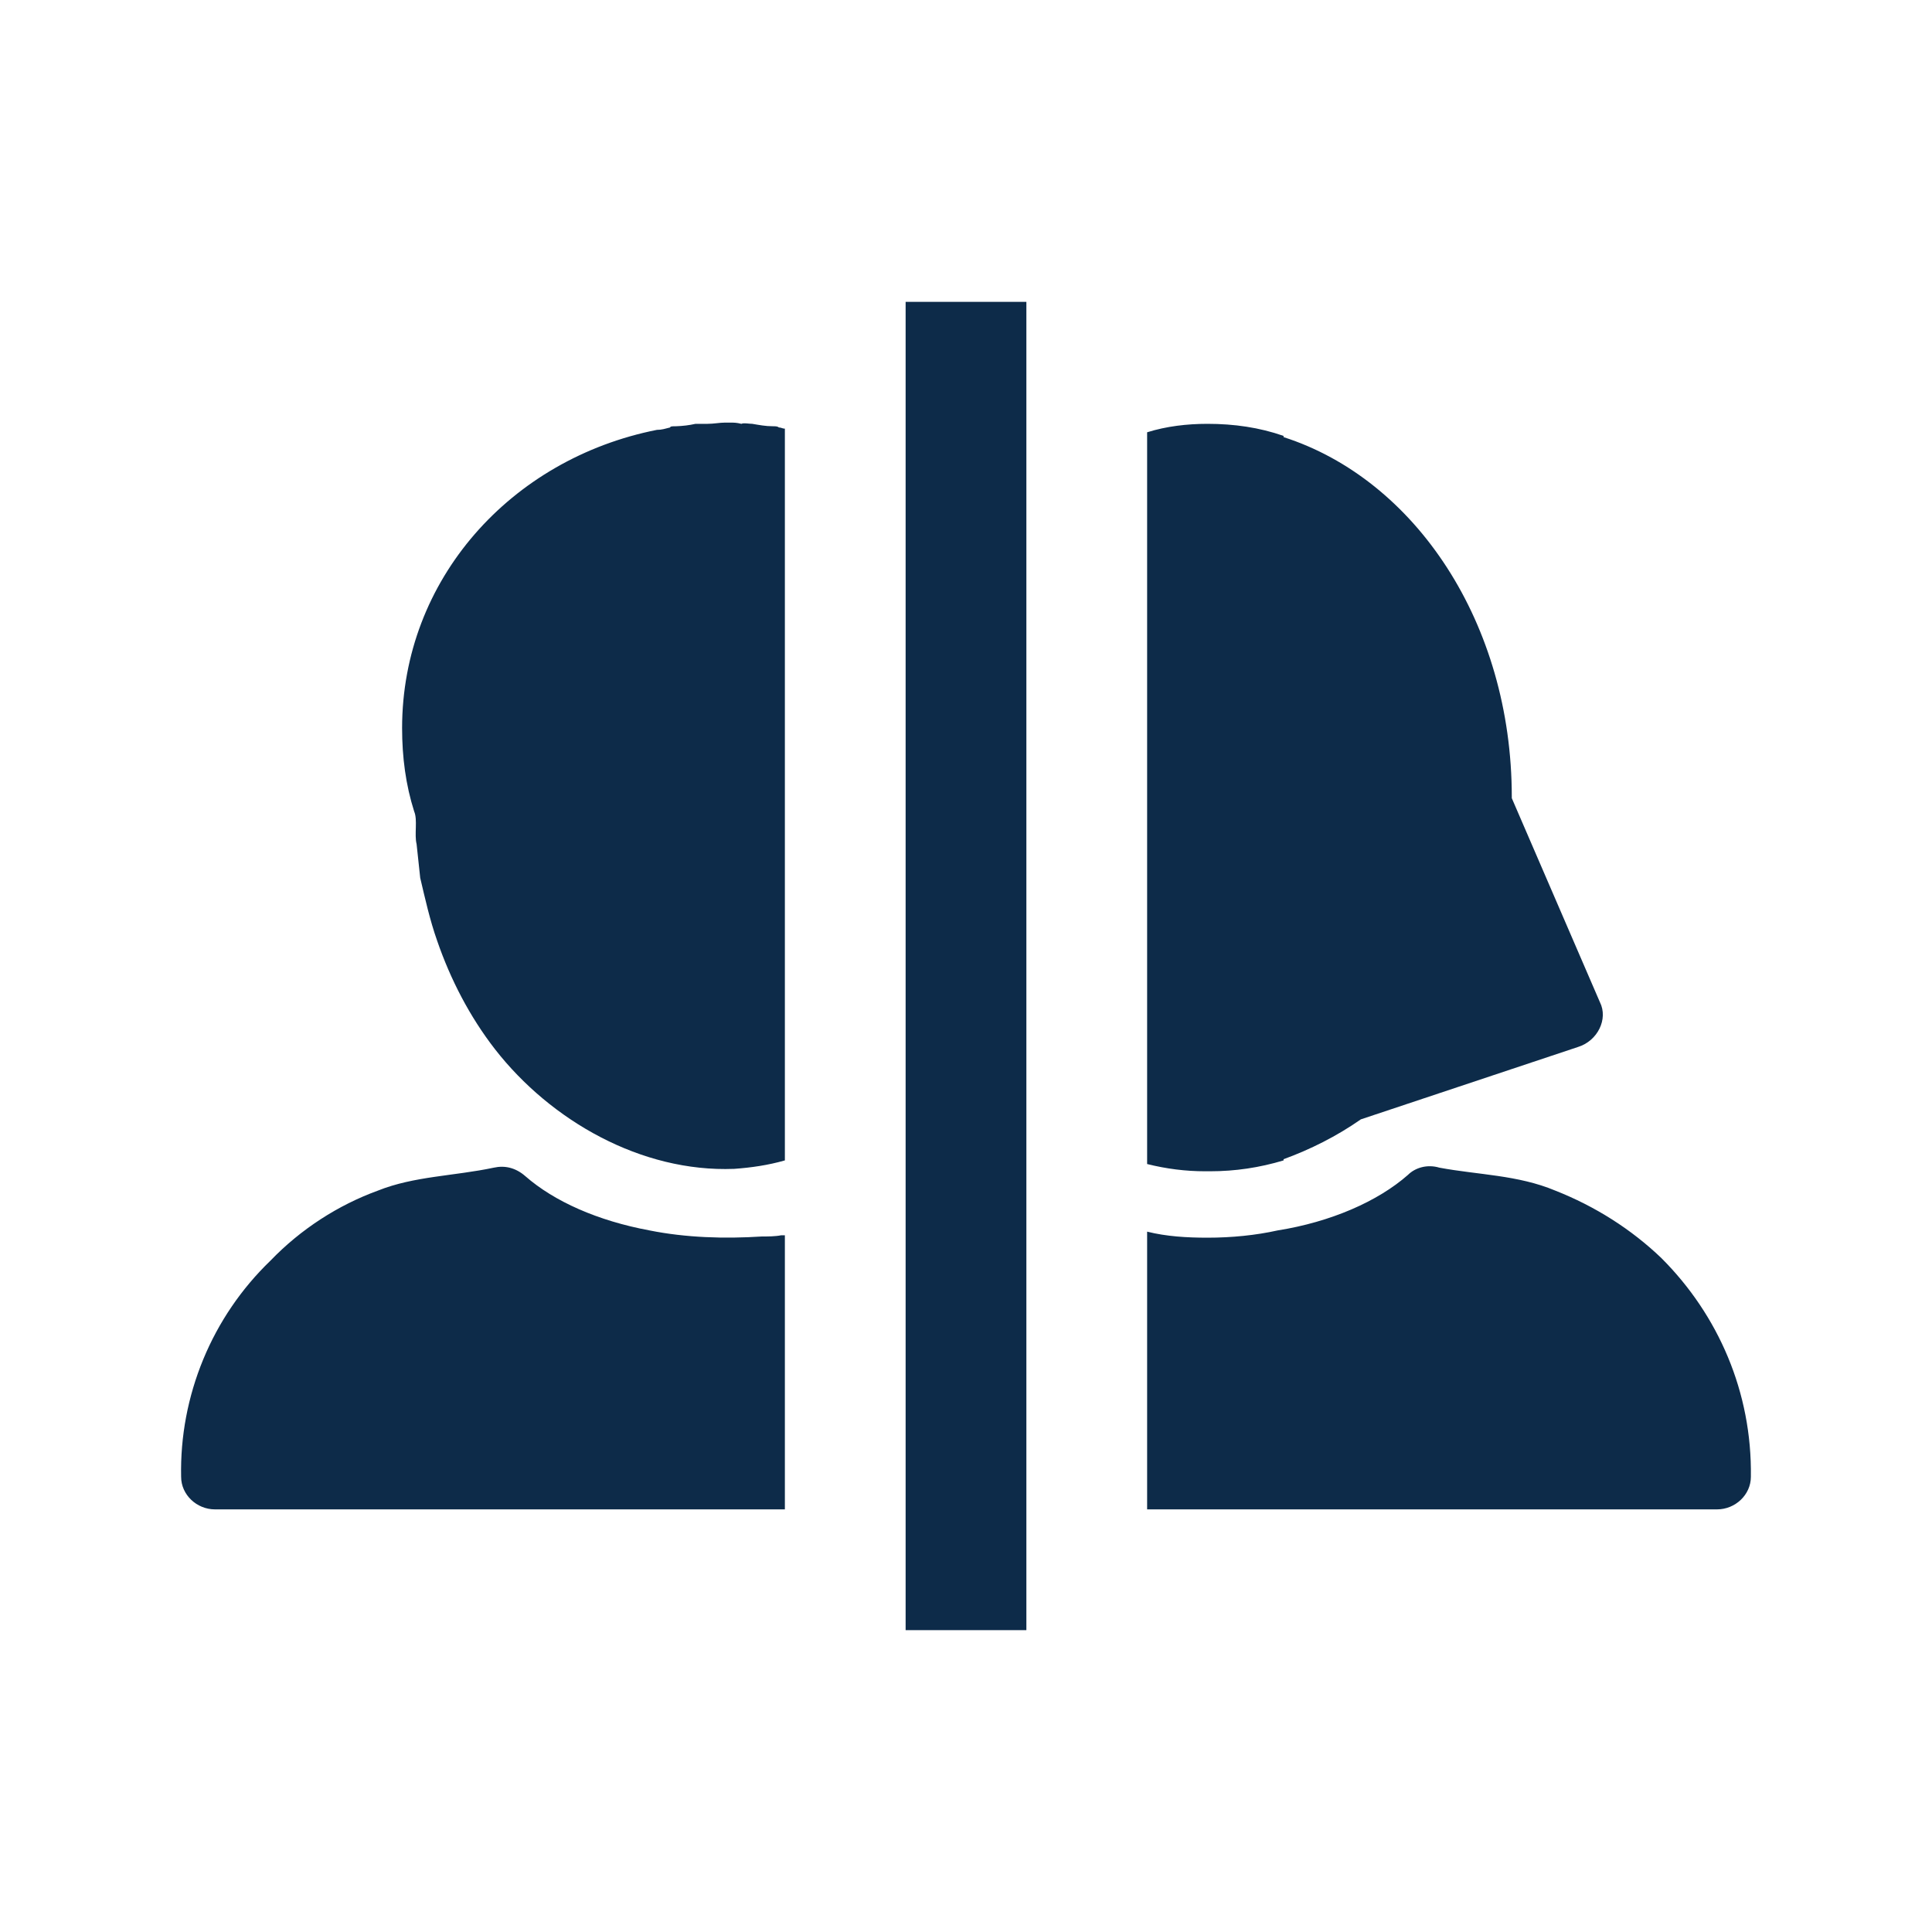 <svg width="16" height="16" viewBox="0 0 16 16" fill="none" xmlns="http://www.w3.org/2000/svg">
<path d="M14.5 12.23C14.5 12.38 14.37 12.5 14.22 12.5H9.5V10.2C9.66 10.24 9.83 10.25 10 10.25C10.2 10.25 10.4 10.23 10.58 10.19C11.02 10.12 11.41 9.95 11.66 9.73C11.72 9.67 11.82 9.64 11.92 9.67C12.24 9.73 12.57 9.73 12.88 9.86C13.21 9.99 13.51 10.18 13.76 10.42C14.23 10.89 14.51 11.53 14.5 12.23ZM13.25 8.3L12.52 6.61V6.6C12.52 5.16 11.72 3.97 10.63 3.62V3.61C10.43 3.54 10.22 3.51 10 3.51C9.83 3.51 9.66 3.53 9.5 3.58V9.64C9.66 9.68 9.82 9.7 9.98 9.7H10.02C10.23 9.7 10.43 9.67 10.63 9.61V9.6C10.85 9.52 11.07 9.41 11.27 9.27L13.07 8.67C13.23 8.62 13.32 8.44 13.25 8.3ZM6.45 3.54C6.44 3.53 6.42 3.53 6.4 3.53C6.34 3.53 6.29 3.52 6.23 3.51C6.2 3.51 6.16 3.5 6.14 3.51C6.1 3.5 6.08 3.5 6.05 3.5H6C5.96 3.5 5.91 3.51 5.86 3.51H5.76C5.707 3.522 5.654 3.528 5.6 3.53C5.57 3.53 5.55 3.53 5.55 3.54C5.51 3.55 5.48 3.56 5.44 3.56C4.23 3.8 3.33 4.8 3.33 6.03C3.33 6.27 3.36 6.5 3.43 6.72C3.46 6.79 3.43 6.91 3.45 6.99L3.48 7.27C3.52 7.44 3.56 7.62 3.62 7.79C3.73 8.11 3.89 8.42 4.1 8.69C4.56 9.28 5.31 9.71 6.08 9.68C6.22 9.67 6.36 9.65 6.5 9.61V3.55C6.48 3.55 6.47 3.54 6.45 3.54ZM6.47 10.23C6.42 10.24 6.36 10.24 6.31 10.24C6 10.26 5.68 10.25 5.38 10.19C4.95 10.11 4.59 9.95 4.35 9.74C4.27 9.67 4.18 9.65 4.09 9.67C3.76 9.74 3.43 9.74 3.13 9.86C2.8 9.98 2.49 10.18 2.24 10.44C2 10.671 1.81 10.95 1.683 11.258C1.556 11.566 1.493 11.897 1.5 12.23C1.5 12.38 1.63 12.5 1.78 12.5H6.5V10.23H6.47ZM8.5 2.5H7.5V13.5H8.5V2.5Z" fill="#0D2B49"/>
</svg>
